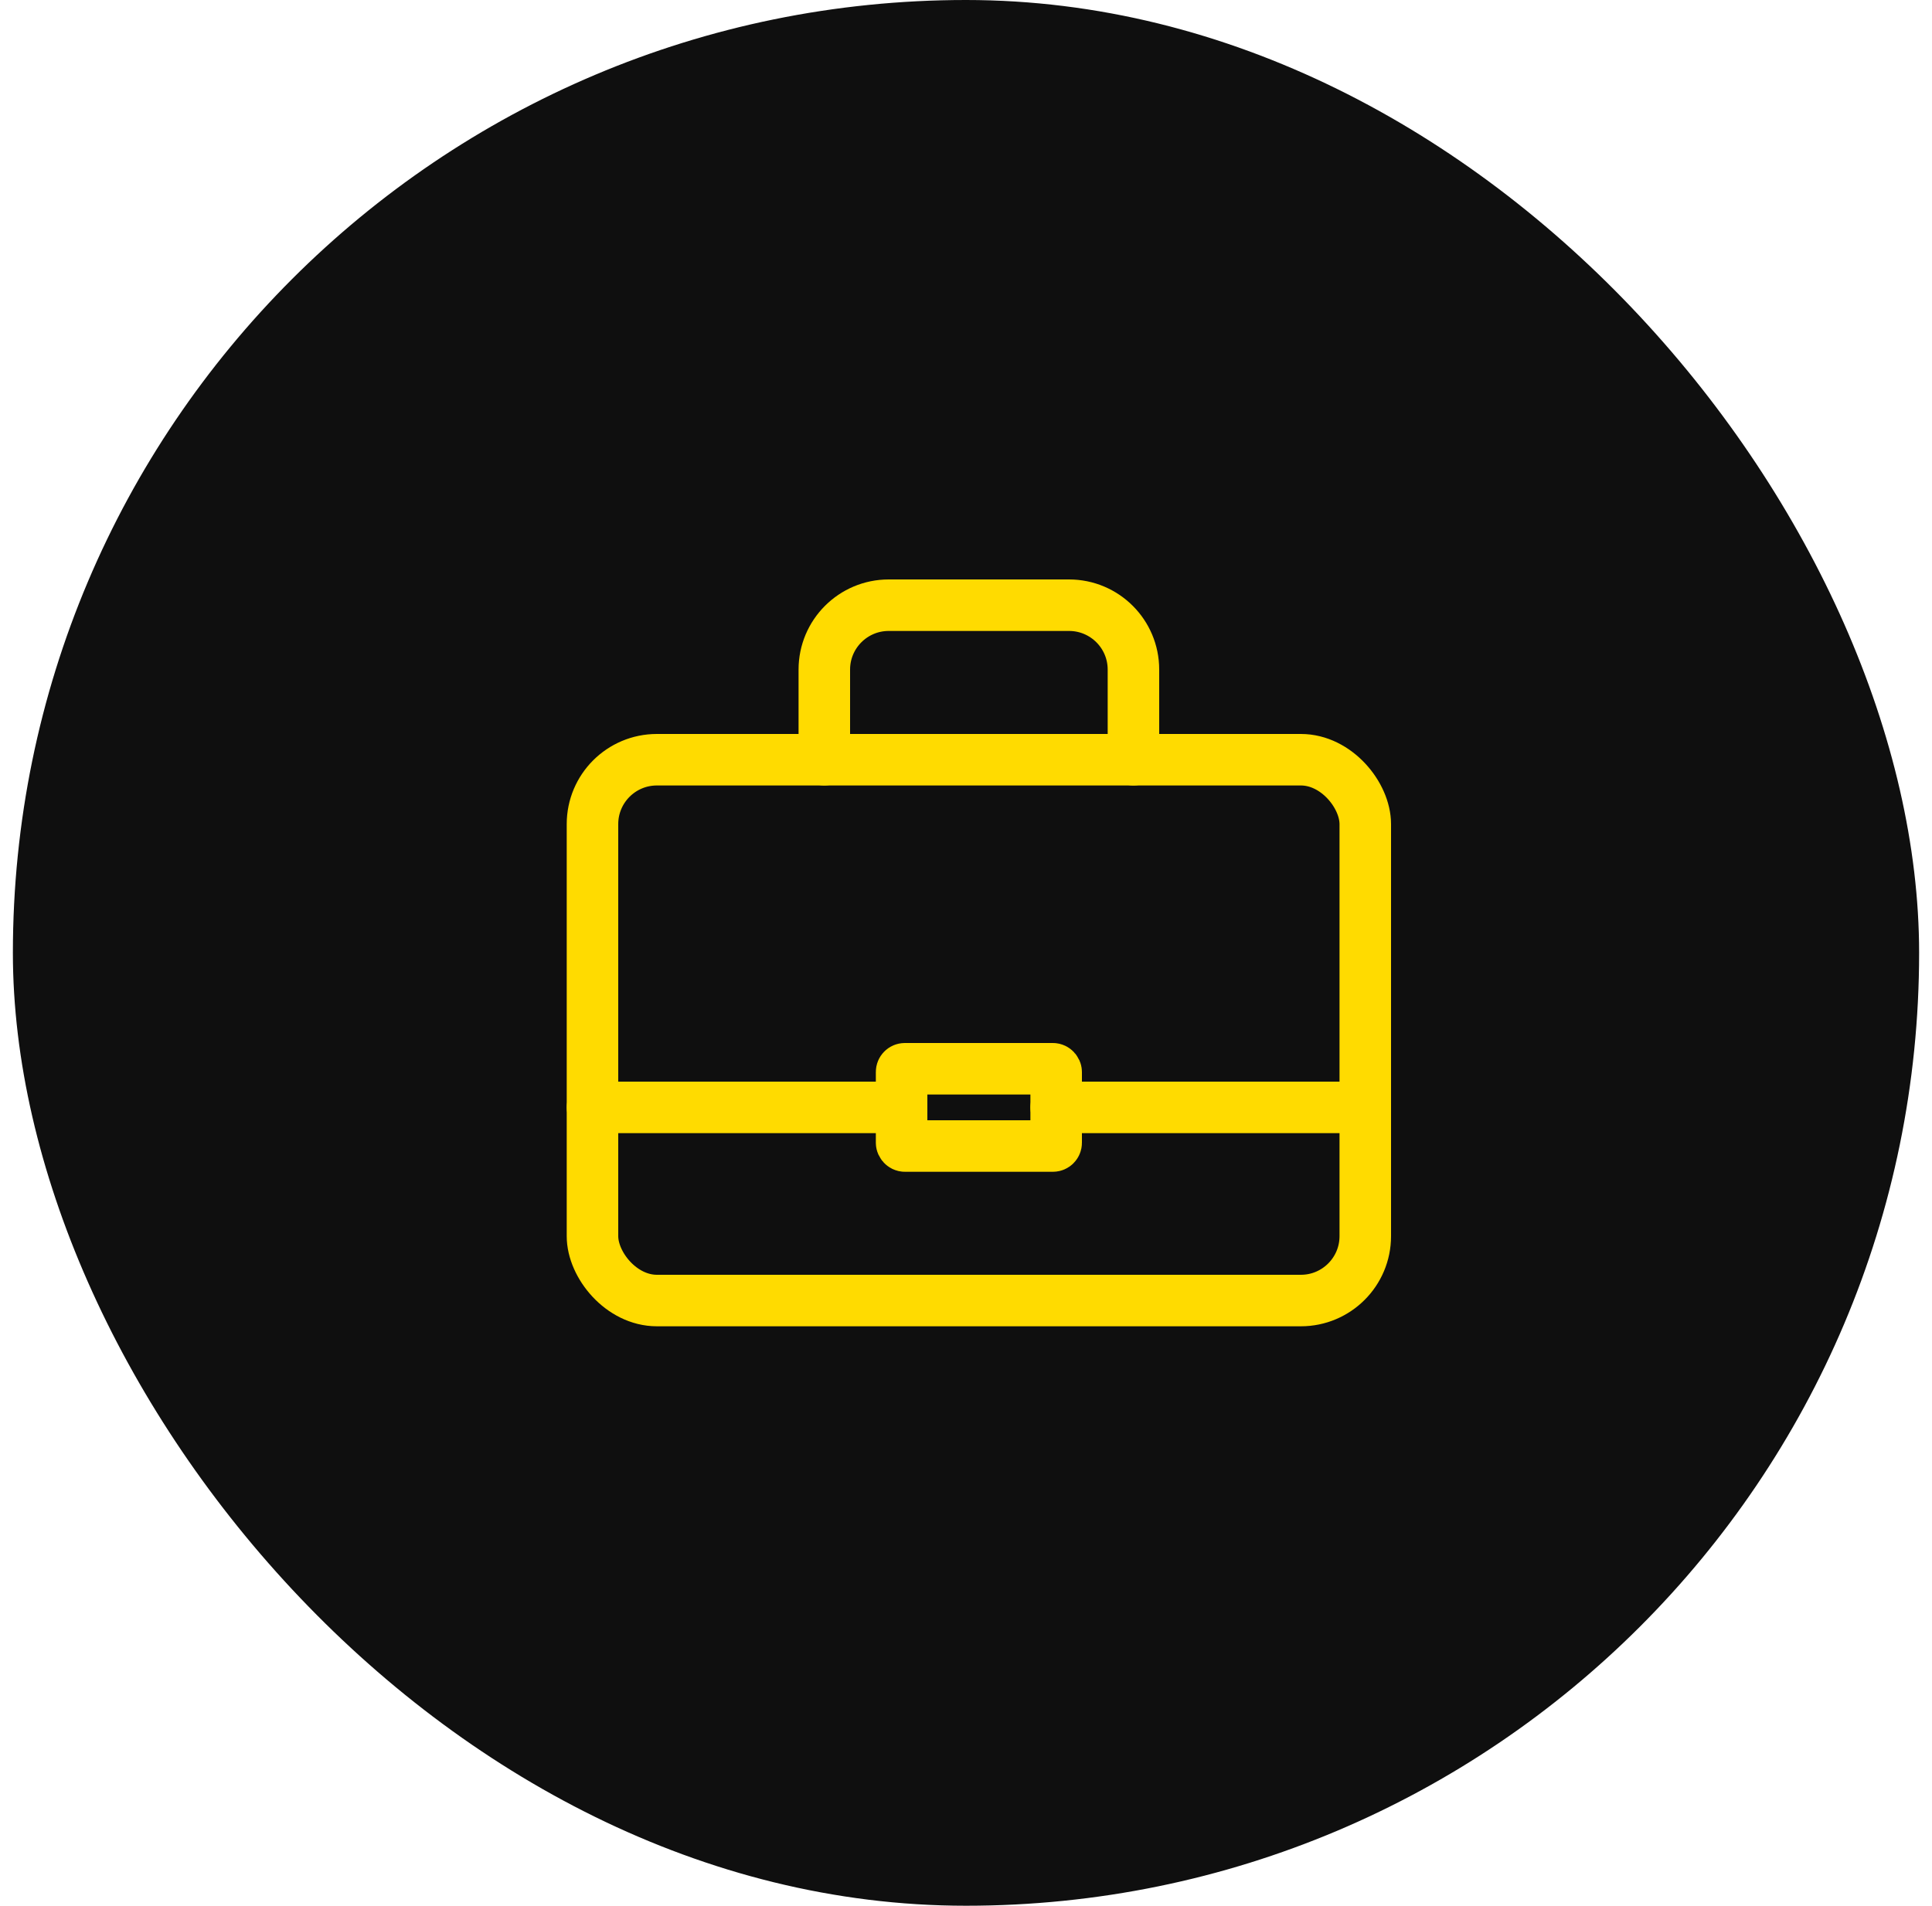 <svg width="75" height="74" viewBox="0 0 75 74" fill="none" xmlns="http://www.w3.org/2000/svg">
<rect x="0.5" width="74" height="74" rx="37" fill="#0F0F0F"/>
<rect x="23" y="29.5" width="30" height="21" rx="2.5" stroke="#FFDB00" stroke-width="2"/>
<path d="M32 29.5V26C32 24.619 33.119 23.5 34.5 23.5H41.5C42.881 23.5 44 24.619 44 26V29.5" stroke="#FFDB00" stroke-width="2" stroke-linecap="round"/>
<rect x="35" y="41.5" width="6" height="3" rx="0.125" stroke="#FFDB00" stroke-width="2"/>
<path d="M41 43H53" stroke="#FFDB00" stroke-width="2" stroke-linecap="round"/>
<path d="M23 43H35" stroke="#FFDB00" stroke-width="2" stroke-linecap="round"/>
</svg>
